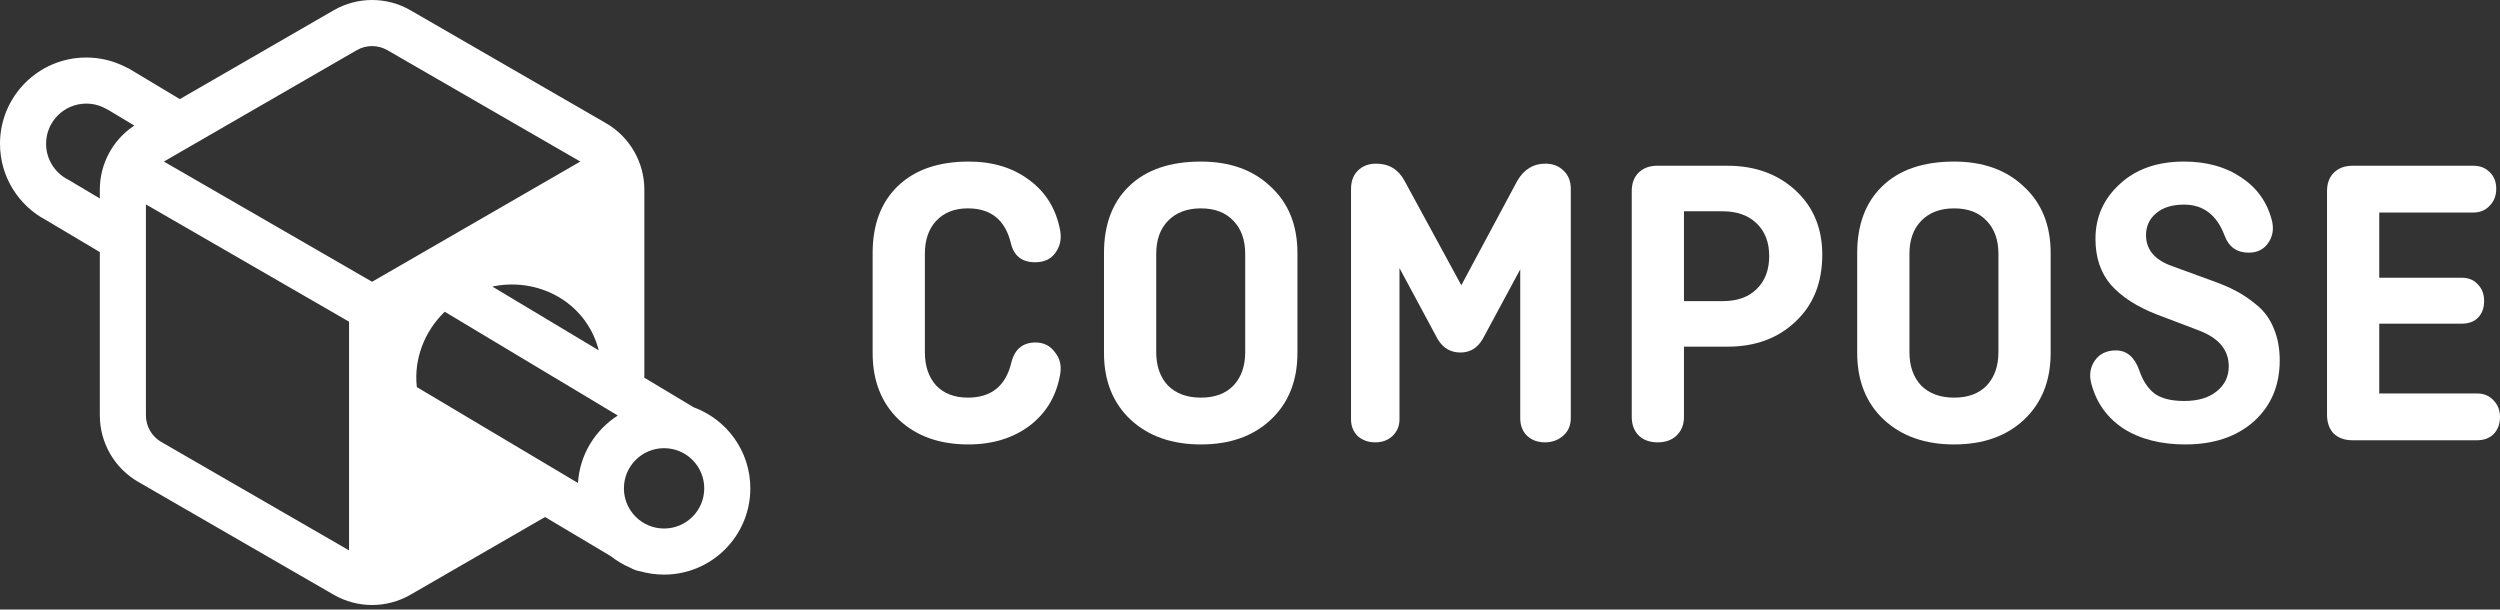 <svg width="242" height="59" viewBox="0 0 242 59" fill="none" xmlns="http://www.w3.org/2000/svg">
<rect x="0" y="0" width="242" height="59" fill="#333333" stroke="none"/>
<path fill-rule="evenodd" clip-rule="evenodd" d="M32.3 0.996C34.601 -0.332 37.435 -0.332 39.736 0.996L58.656 11.92C60.956 13.248 62.373 15.702 62.373 18.359V36.563L67.119 39.409L67.148 39.427C70.348 40.596 72.632 43.667 72.632 47.272C72.632 51.883 68.894 55.621 64.282 55.621C63.5 55.621 62.742 55.514 62.024 55.313C61.677 55.259 61.333 55.141 61.006 54.954C60.321 54.662 59.684 54.281 59.108 53.825L52.761 50.048L39.736 57.568C37.435 58.896 34.601 58.896 32.3 57.568L13.381 46.645C11.08 45.316 9.663 42.862 9.663 40.206V24.403L4.466 21.31C1.815 19.915 0 17.13 0 13.917C0 9.306 3.738 5.568 8.35 5.568C9.746 5.568 11.067 5.912 12.228 6.522C12.356 6.576 12.481 6.639 12.601 6.711L17.408 9.594L32.3 0.996ZM13.002 12.153L10.456 10.626L10.413 10.613L10.22 10.507C9.667 10.203 9.032 10.029 8.35 10.029C6.202 10.029 4.461 11.77 4.461 13.917C4.461 15.421 5.314 16.73 6.573 17.378L6.634 17.409L9.663 19.212V18.359C9.663 15.851 10.926 13.524 13.002 12.153ZM57.442 32.452C57.662 32.93 57.832 33.419 57.956 33.913L47.659 27.738C51.64 26.901 55.743 28.762 57.442 32.452ZM40.349 37.471C40.047 34.806 41.056 32.099 43.05 30.175L59.804 40.224C57.613 41.618 56.116 44.007 55.948 46.754L40.349 37.471ZM37.505 4.86C36.585 4.328 35.451 4.328 34.531 4.86L15.862 15.638L36.018 27.275L56.174 15.638L37.505 4.86ZM14.124 40.206V19.786L33.788 31.139V53.275L15.611 42.781C14.691 42.25 14.124 41.268 14.124 40.206ZM64.282 43.383C62.135 43.383 60.394 45.124 60.394 47.272C60.394 49.419 62.135 51.16 64.282 51.16C66.43 51.16 68.171 49.419 68.171 47.272C68.171 45.124 66.43 43.383 64.282 43.383Z" fill="white"/>
<path d="M100.245 33.153C101.027 33.153 101.647 33.462 102.105 34.083C102.59 34.676 102.766 35.377 102.631 36.186C102.28 38.289 101.296 39.961 99.678 41.201C98.061 42.414 96.079 43.021 93.733 43.021C90.956 43.021 88.718 42.226 87.019 40.635C85.32 39.017 84.471 36.86 84.471 34.164V24.497C84.471 21.747 85.28 19.59 86.898 18.026C88.543 16.435 90.834 15.64 93.773 15.64C96.119 15.64 98.088 16.246 99.678 17.46C101.269 18.646 102.253 20.277 102.631 22.354C102.766 23.163 102.604 23.877 102.146 24.497C101.714 25.09 101.067 25.387 100.204 25.387C98.937 25.387 98.155 24.78 97.858 23.567C97.319 21.302 95.93 20.17 93.692 20.17C92.398 20.17 91.374 20.574 90.619 21.383C89.891 22.165 89.527 23.23 89.527 24.578V34.083C89.527 35.431 89.891 36.509 90.619 37.318C91.374 38.1 92.398 38.491 93.692 38.491C95.957 38.491 97.359 37.359 97.899 35.094C98.222 33.8 99.004 33.153 100.245 33.153Z" fill="white"/>
<path d="M125.592 24.497V34.164C125.592 36.86 124.729 39.017 123.003 40.635C121.305 42.226 119.053 43.021 116.249 43.021C113.445 43.021 111.18 42.226 109.454 40.635C107.729 39.017 106.866 36.86 106.866 34.164V24.497C106.866 21.747 107.675 19.59 109.293 18.026C110.937 16.435 113.256 15.64 116.249 15.64C119.053 15.64 121.305 16.449 123.003 18.067C124.729 19.657 125.592 21.801 125.592 24.497ZM111.922 24.578V34.083C111.922 35.431 112.299 36.509 113.054 37.318C113.836 38.1 114.901 38.491 116.249 38.491C117.597 38.491 118.649 38.1 119.404 37.318C120.159 36.509 120.536 35.431 120.536 34.083V24.578C120.536 23.23 120.159 22.165 119.404 21.383C118.649 20.574 117.597 20.17 116.249 20.17C114.901 20.17 113.836 20.574 113.054 21.383C112.299 22.165 111.922 23.23 111.922 24.578Z" fill="white"/>
<path d="M135.956 17.5L141.456 27.611L146.876 17.5C147.523 16.395 148.426 15.842 149.586 15.842C150.314 15.842 150.907 16.071 151.365 16.53C151.824 16.961 152.053 17.554 152.053 18.309V40.473C152.053 41.174 151.81 41.74 151.325 42.172C150.839 42.603 150.246 42.819 149.545 42.819C148.844 42.819 148.264 42.603 147.806 42.172C147.375 41.74 147.159 41.174 147.159 40.473V26.075L143.519 32.829C143.007 33.692 142.292 34.123 141.375 34.123C140.432 34.123 139.704 33.705 139.191 32.869L135.47 25.953V40.594C135.47 41.242 135.241 41.781 134.783 42.212C134.351 42.617 133.799 42.819 133.125 42.819C132.45 42.819 131.884 42.617 131.426 42.212C130.994 41.781 130.779 41.242 130.779 40.594V18.309C130.779 17.554 130.994 16.961 131.426 16.53C131.884 16.071 132.477 15.842 133.205 15.842C134.446 15.842 135.362 16.395 135.956 17.5Z" fill="white"/>
<path d="M157.953 40.352V18.511C157.953 17.756 158.168 17.163 158.6 16.732C159.058 16.273 159.665 16.044 160.42 16.044H167.215C169.884 16.044 172.081 16.84 173.807 18.43C175.533 20.021 176.396 22.098 176.396 24.659C176.396 27.355 175.533 29.512 173.807 31.13C172.108 32.748 169.911 33.557 167.215 33.557H163.008V40.352C163.008 41.107 162.766 41.713 162.28 42.172C161.822 42.603 161.215 42.819 160.46 42.819C159.705 42.819 159.099 42.603 158.64 42.172C158.182 41.713 157.953 41.107 157.953 40.352ZM166.77 20.453H163.008V29.148H166.77C168.172 29.148 169.264 28.757 170.046 27.976C170.855 27.194 171.259 26.128 171.259 24.78C171.259 23.459 170.855 22.408 170.046 21.626C169.237 20.844 168.145 20.453 166.77 20.453Z" fill="white"/>
<path d="M198.504 24.497V34.164C198.504 36.86 197.641 39.017 195.915 40.635C194.216 42.226 191.965 43.021 189.161 43.021C186.357 43.021 184.092 42.226 182.366 40.635C180.64 39.017 179.777 36.86 179.777 34.164V24.497C179.777 21.747 180.586 19.59 182.204 18.026C183.849 16.435 186.168 15.64 189.161 15.64C191.965 15.64 194.216 16.449 195.915 18.067C197.641 19.657 198.504 21.801 198.504 24.497ZM184.833 24.578V34.083C184.833 35.431 185.211 36.509 185.966 37.318C186.748 38.1 187.813 38.491 189.161 38.491C190.509 38.491 191.56 38.1 192.315 37.318C193.07 36.509 193.448 35.431 193.448 34.083V24.578C193.448 23.23 193.07 22.165 192.315 21.383C191.56 20.574 190.509 20.17 189.161 20.17C187.813 20.17 186.748 20.574 185.966 21.383C185.211 22.165 184.833 23.23 184.833 24.578Z" fill="white"/>
<path d="M217.684 24.457C216.525 24.457 215.743 23.904 215.338 22.799C214.583 20.803 213.276 19.806 211.415 19.806C210.256 19.806 209.353 20.089 208.705 20.655C208.058 21.194 207.735 21.895 207.735 22.758C207.735 24.16 208.571 25.158 210.242 25.751L214.004 27.126C215.001 27.477 215.824 27.827 216.471 28.178C217.145 28.528 217.833 29 218.534 29.593C219.235 30.186 219.76 30.928 220.111 31.818C220.488 32.708 220.677 33.732 220.677 34.892C220.677 37.318 219.841 39.287 218.17 40.797C216.498 42.279 214.287 43.021 211.537 43.021C209.164 43.021 207.169 42.509 205.551 41.484C203.96 40.433 202.922 38.977 202.436 37.116C202.221 36.307 202.329 35.579 202.76 34.932C203.218 34.258 203.906 33.921 204.823 33.921C205.874 33.921 206.629 34.568 207.088 35.862C207.411 36.833 207.897 37.574 208.544 38.087C209.218 38.572 210.175 38.815 211.415 38.815C212.763 38.815 213.815 38.505 214.57 37.885C215.352 37.264 215.743 36.456 215.743 35.458C215.743 33.867 214.772 32.708 212.831 31.98L208.786 30.443C206.845 29.688 205.362 28.73 204.337 27.571C203.34 26.412 202.841 24.929 202.841 23.122C202.841 21.019 203.623 19.253 205.187 17.824C206.751 16.368 208.827 15.64 211.415 15.64C213.599 15.64 215.446 16.152 216.956 17.177C218.466 18.174 219.45 19.549 219.909 21.302C220.124 22.111 220.017 22.839 219.585 23.486C219.154 24.133 218.52 24.457 217.684 24.457Z" fill="white"/>
<path d="M238.279 31.332H230.311V38.087H239.775C240.423 38.087 240.948 38.303 241.353 38.734C241.784 39.165 242 39.705 242 40.352C242 41.026 241.798 41.578 241.393 42.01C240.989 42.414 240.449 42.617 239.775 42.617H227.723C226.968 42.617 226.361 42.401 225.903 41.969C225.471 41.511 225.256 40.904 225.256 40.149V18.511C225.256 17.756 225.471 17.163 225.903 16.732C226.361 16.273 226.968 16.044 227.723 16.044H239.411C240.059 16.044 240.584 16.246 240.989 16.651C241.42 17.055 241.636 17.595 241.636 18.269C241.636 18.943 241.42 19.495 240.989 19.927C240.584 20.358 240.059 20.574 239.411 20.574H230.311V26.884H238.279C238.953 26.884 239.479 27.099 239.856 27.531C240.261 27.935 240.463 28.474 240.463 29.148C240.463 29.823 240.261 30.362 239.856 30.766C239.479 31.144 238.953 31.332 238.279 31.332Z" fill="white"/>
</svg>
